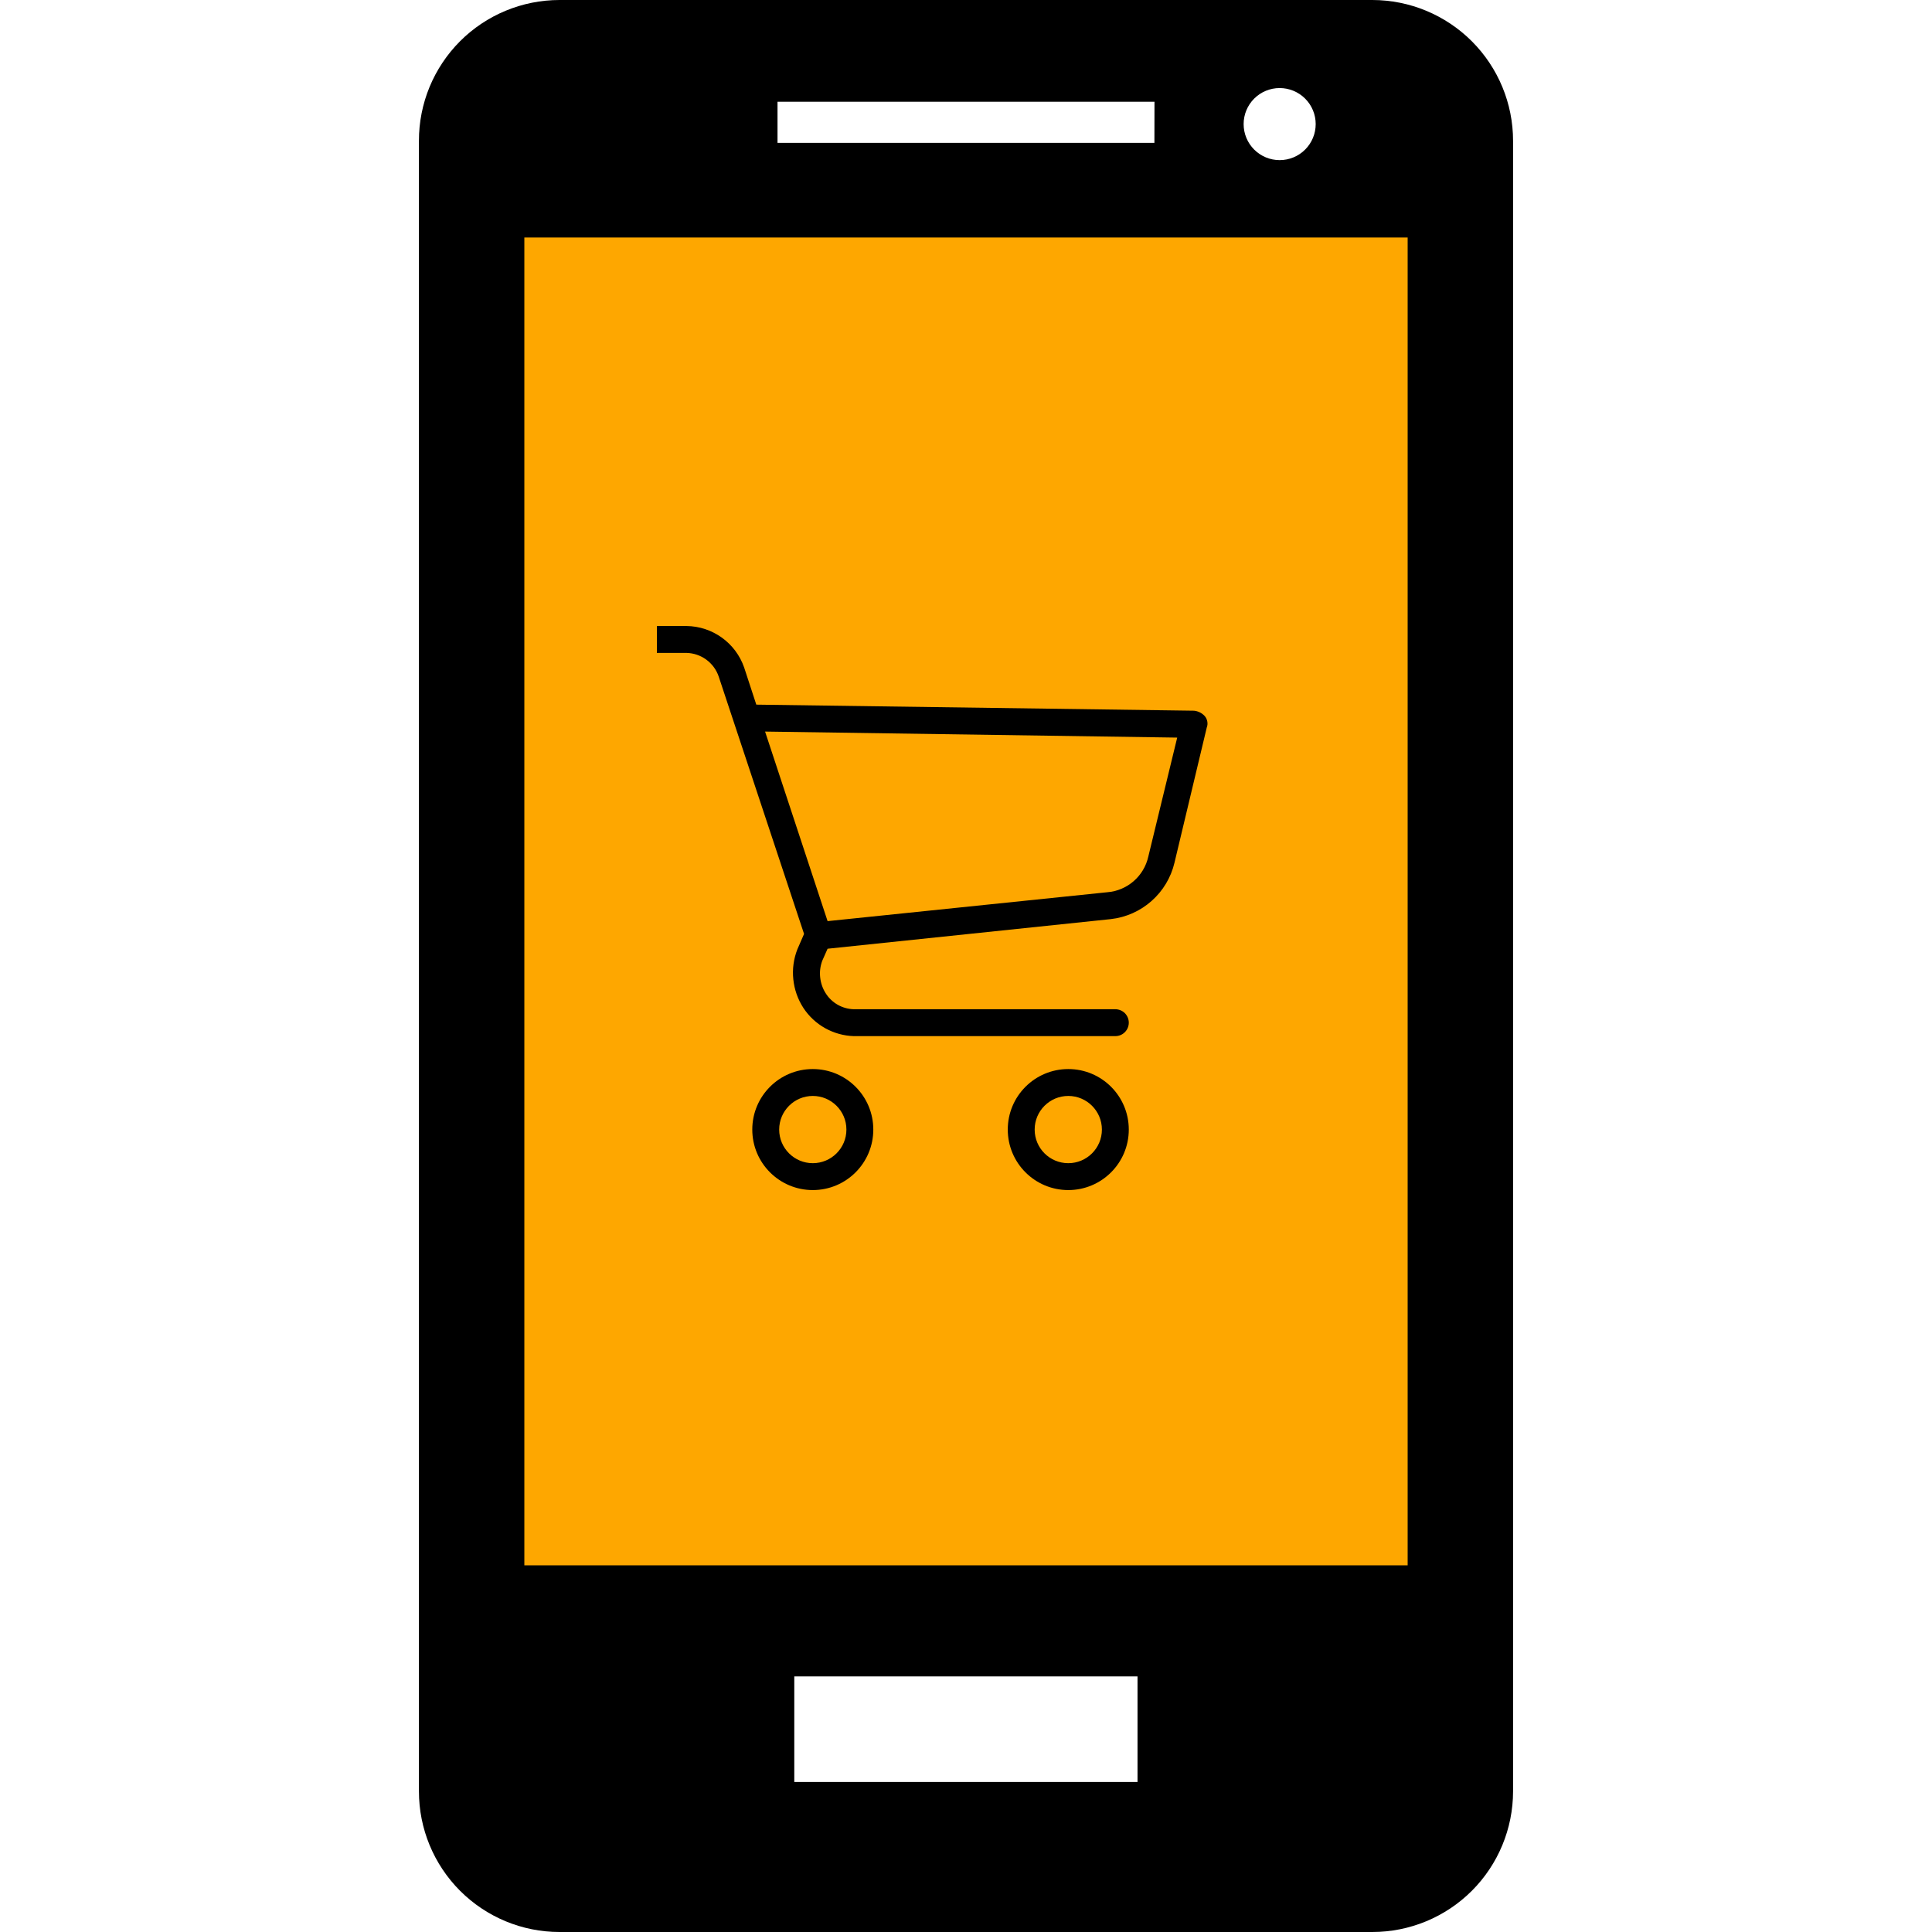 <svg width="50" height="50" viewBox="0 0 50 50" fill="none" xmlns="http://www.w3.org/2000/svg">
<rect x="13" y="6" width="24" height="35" fill="#FEA700"/>
<path d="M35.517 0H14.479C14.001 0 13.528 0.095 13.086 0.278C12.644 0.461 12.243 0.73 11.905 1.068C11.568 1.406 11.3 1.808 11.117 2.25C10.935 2.692 10.841 3.166 10.842 3.644V46.361C10.842 47.326 11.225 48.251 11.907 48.934C12.589 49.616 13.514 50 14.479 50H35.517C36.483 50 37.408 49.616 38.091 48.934C38.773 48.252 39.157 47.326 39.158 46.361V3.644C39.158 2.678 38.774 1.752 38.092 1.069C37.409 0.386 36.483 0.001 35.517 0ZM36.43 40.511H13.57V6.146H36.43V40.511ZM29.876 3.697H20.122V2.634H29.878L29.876 3.697ZM34.05 3.211C34.05 3.459 33.952 3.696 33.777 3.871C33.602 4.046 33.365 4.144 33.117 4.144C32.87 4.144 32.633 4.046 32.458 3.871C32.283 3.696 32.185 3.459 32.185 3.211C32.185 2.964 32.283 2.727 32.458 2.552C32.633 2.377 32.87 2.279 33.117 2.279C33.365 2.279 33.602 2.377 33.777 2.552C33.952 2.727 34.05 2.964 34.05 3.211ZM29.439 46.118H20.556V43.385H29.439V46.118Z" fill="black"/>
<g clip-path="url(#clip0_353_2)">
<path d="M21.035 27.667C20.17 27.667 19.469 28.368 19.469 29.233C19.469 30.098 20.17 30.799 21.035 30.799C21.9 30.799 22.601 30.098 22.601 29.233C22.601 28.368 21.9 27.667 21.035 27.667ZM21.035 30.103C20.555 30.103 20.165 29.714 20.165 29.233C20.165 28.753 20.555 28.363 21.035 28.363C21.515 28.363 21.905 28.753 21.905 29.233C21.905 29.714 21.515 30.103 21.035 30.103ZM27.647 27.667C26.782 27.667 26.081 28.368 26.081 29.233C26.081 30.098 26.782 30.799 27.647 30.799C28.512 30.799 29.213 30.098 29.213 29.233C29.213 28.368 28.512 27.667 27.647 27.667ZM27.647 30.103C27.166 30.103 26.777 29.714 26.777 29.233C26.777 28.753 27.166 28.363 27.647 28.363C28.127 28.363 28.517 28.753 28.517 29.233C28.517 29.714 28.127 30.103 27.647 30.103ZM31.179 18.532C31.107 18.453 31.008 18.404 30.901 18.393L19.573 18.236L19.26 17.279C19.04 16.64 18.441 16.208 17.764 16.201H16.598C16.406 16.201 16.25 16.357 16.25 16.549C16.25 16.741 16.406 16.897 16.598 16.897H17.764C17.948 16.901 18.128 16.961 18.277 17.07C18.426 17.179 18.539 17.331 18.599 17.506L20.809 24.17L20.635 24.57C20.539 24.817 20.503 25.083 20.531 25.346C20.558 25.609 20.647 25.862 20.791 26.084C20.934 26.302 21.127 26.482 21.354 26.609C21.582 26.736 21.836 26.807 22.096 26.815H28.865C29.057 26.815 29.213 26.659 29.213 26.467C29.213 26.274 29.057 26.119 28.865 26.119H22.096C21.95 26.115 21.806 26.075 21.678 26.002C21.551 25.929 21.443 25.826 21.366 25.701C21.288 25.578 21.241 25.438 21.226 25.293C21.21 25.149 21.229 25.003 21.279 24.866L21.418 24.553L28.743 23.787C29.548 23.698 30.21 23.113 30.396 22.325L31.231 18.828C31.25 18.779 31.255 18.725 31.245 18.673C31.236 18.621 31.213 18.572 31.179 18.532ZM29.718 22.169C29.605 22.676 29.174 23.05 28.656 23.091L21.418 23.839L19.8 18.933L30.466 19.089L29.718 22.169Z" fill="black"/>
</g>
<defs>
<clipPath id="clip0_353_2">
<rect width="15" height="15" fill="white" transform="translate(17 16)"/>
</clipPath>
</defs>
</svg>
